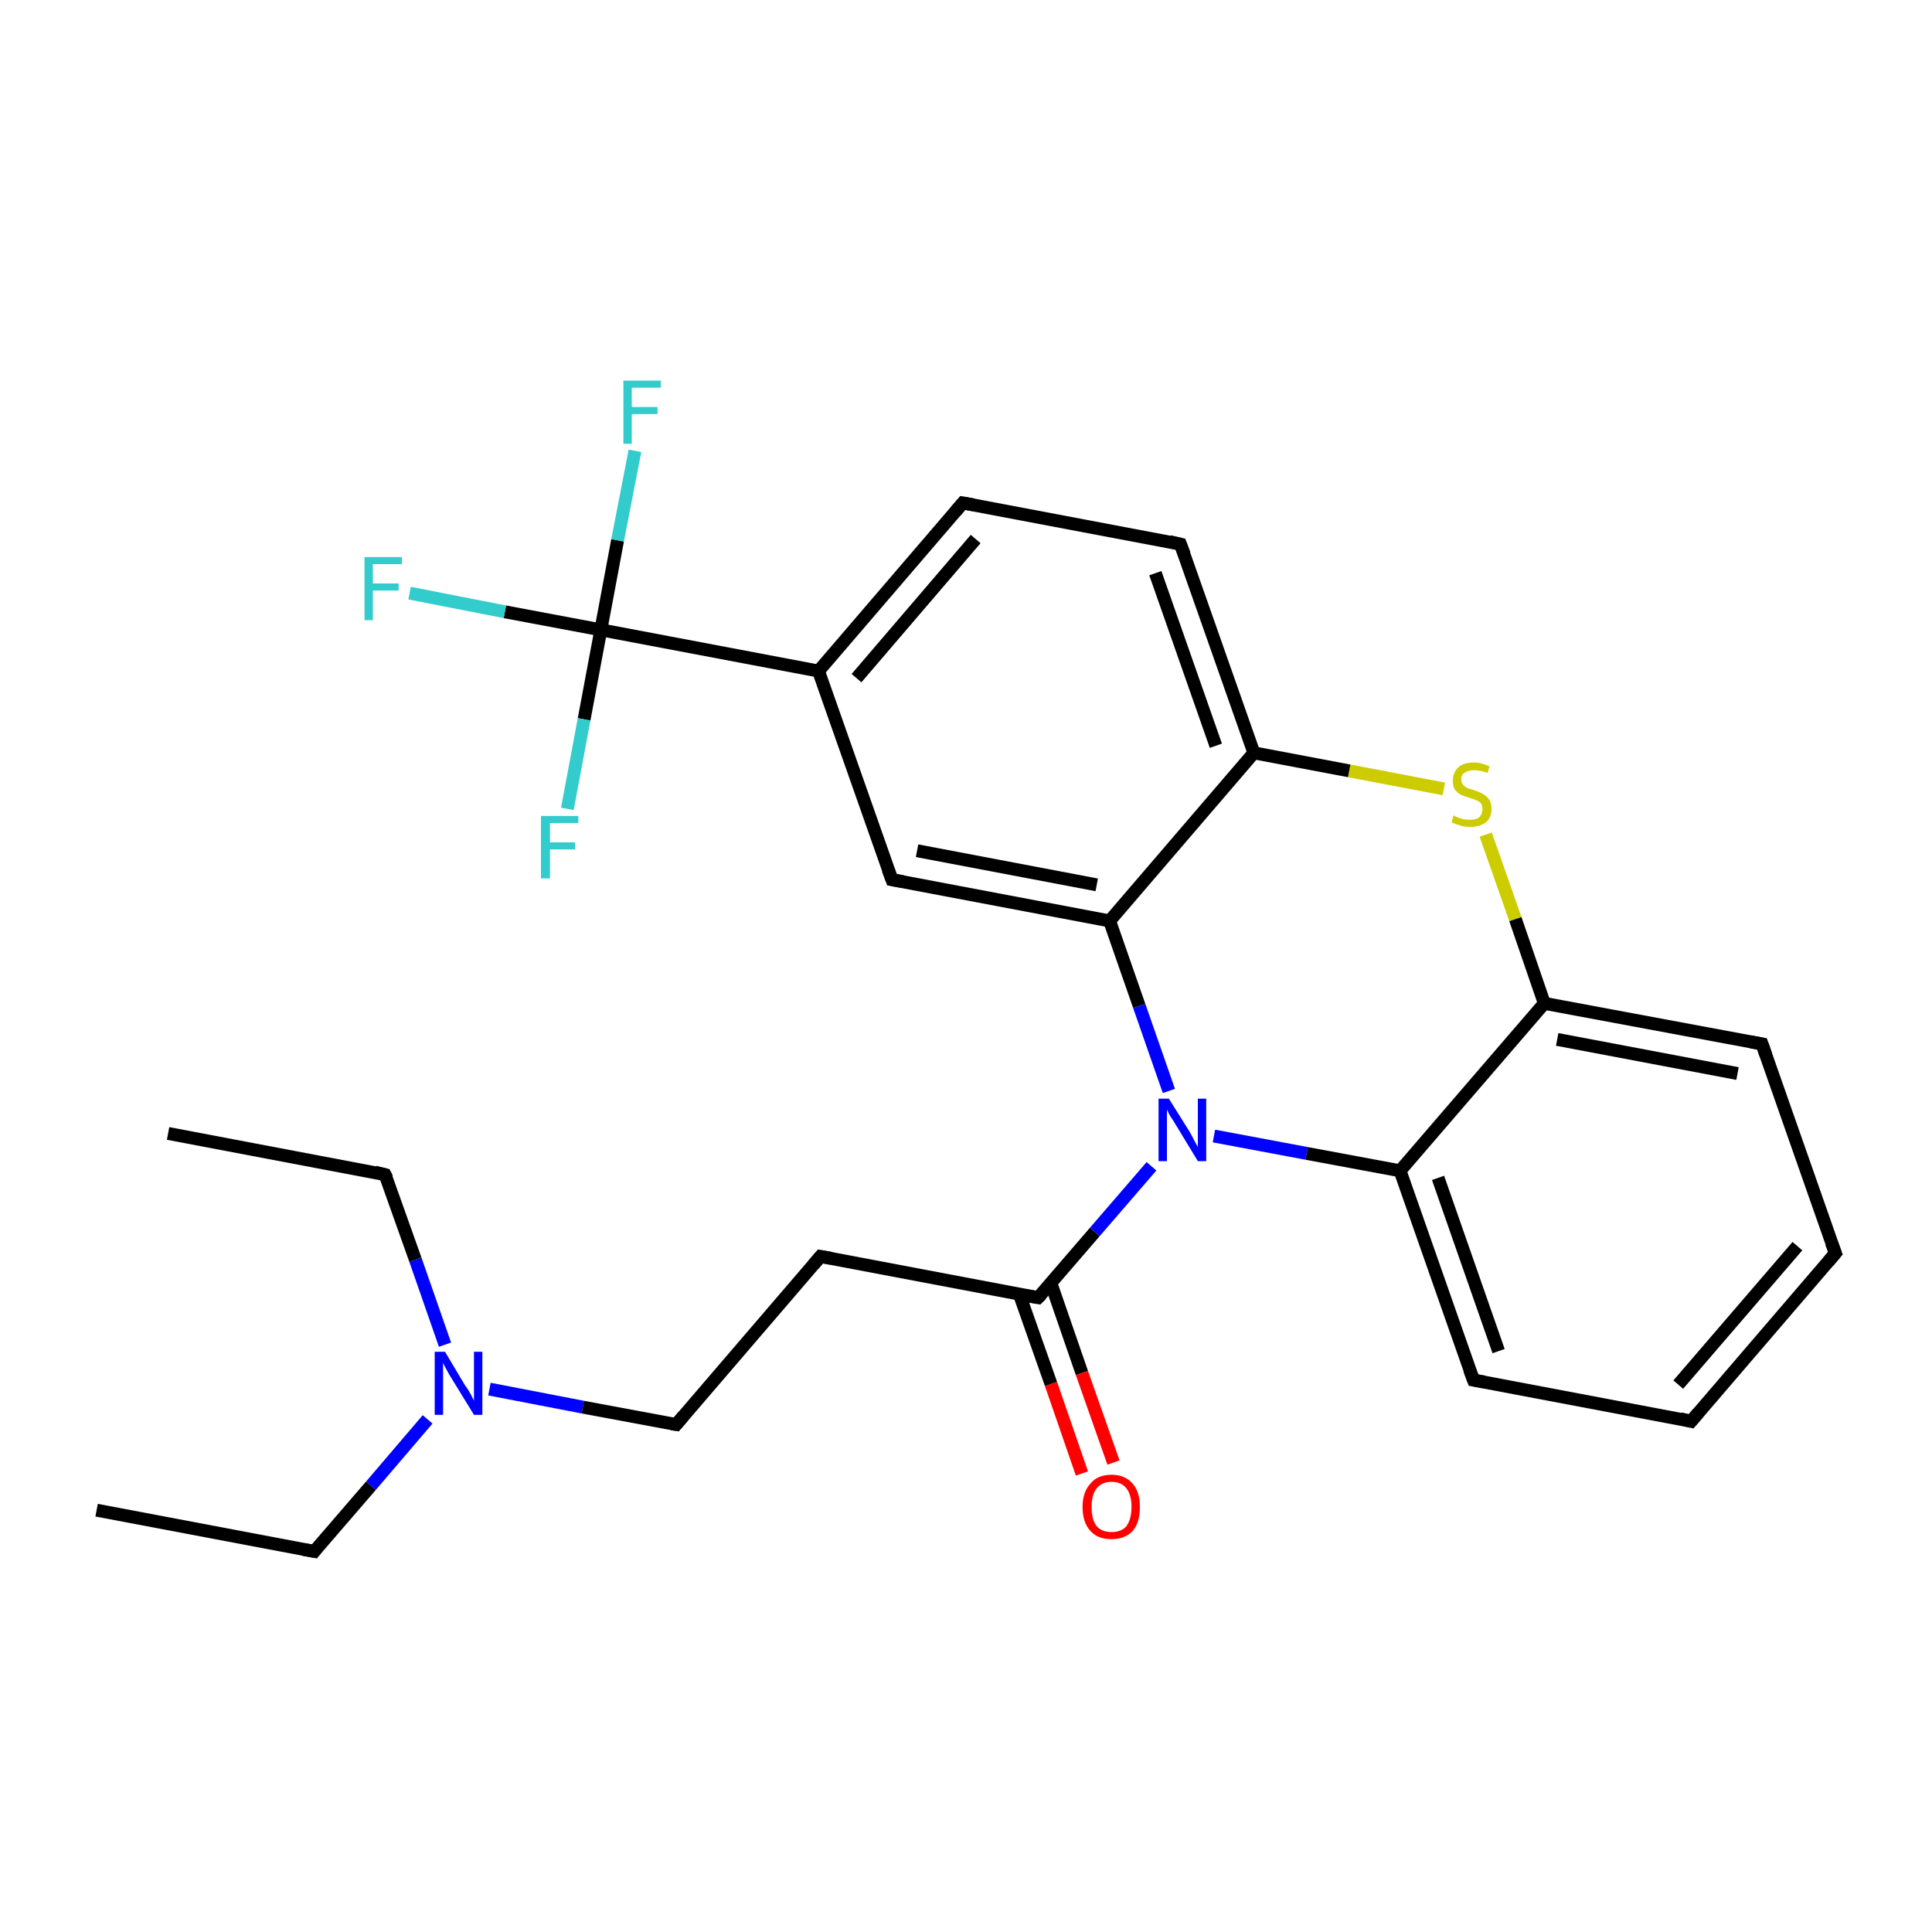 <?xml version='1.0' encoding='iso-8859-1'?>
<svg version='1.1' baseProfile='full'
              xmlns='http://www.w3.org/2000/svg'
                      xmlns:rdkit='http://www.rdkit.org/xml'
                      xmlns:xlink='http://www.w3.org/1999/xlink'
                  xml:space='preserve'
width='300px' height='300px' viewBox='0 0 300 300'>
<!-- END OF HEADER -->
<rect style='opacity:1.0;fill:#FFFFFF;stroke:none' width='300.0' height='300.0' x='0.0' y='0.0'> </rect>
<path class='bond-0 atom-0 atom-1' d='M 15.0,234.5 L 48.8,240.9' style='fill:none;fill-rule:evenodd;stroke:#000000;stroke-width:2.0px;stroke-linecap:butt;stroke-linejoin:miter;stroke-opacity:1' />
<path class='bond-1 atom-1 atom-2' d='M 48.8,240.9 L 57.6,230.7' style='fill:none;fill-rule:evenodd;stroke:#000000;stroke-width:2.0px;stroke-linecap:butt;stroke-linejoin:miter;stroke-opacity:1' />
<path class='bond-1 atom-1 atom-2' d='M 57.6,230.7 L 66.4,220.4' style='fill:none;fill-rule:evenodd;stroke:#0000FF;stroke-width:2.0px;stroke-linecap:butt;stroke-linejoin:miter;stroke-opacity:1' />
<path class='bond-2 atom-2 atom-3' d='M 69.1,208.8 L 64.5,195.6' style='fill:none;fill-rule:evenodd;stroke:#0000FF;stroke-width:2.0px;stroke-linecap:butt;stroke-linejoin:miter;stroke-opacity:1' />
<path class='bond-2 atom-2 atom-3' d='M 64.5,195.6 L 59.8,182.4' style='fill:none;fill-rule:evenodd;stroke:#000000;stroke-width:2.0px;stroke-linecap:butt;stroke-linejoin:miter;stroke-opacity:1' />
<path class='bond-3 atom-3 atom-4' d='M 59.8,182.4 L 26.1,176.0' style='fill:none;fill-rule:evenodd;stroke:#000000;stroke-width:2.0px;stroke-linecap:butt;stroke-linejoin:miter;stroke-opacity:1' />
<path class='bond-4 atom-2 atom-5' d='M 76.0,215.7 L 90.5,218.5' style='fill:none;fill-rule:evenodd;stroke:#0000FF;stroke-width:2.0px;stroke-linecap:butt;stroke-linejoin:miter;stroke-opacity:1' />
<path class='bond-4 atom-2 atom-5' d='M 90.5,218.5 L 105.0,221.2' style='fill:none;fill-rule:evenodd;stroke:#000000;stroke-width:2.0px;stroke-linecap:butt;stroke-linejoin:miter;stroke-opacity:1' />
<path class='bond-5 atom-5 atom-6' d='M 105.0,221.2 L 127.4,195.1' style='fill:none;fill-rule:evenodd;stroke:#000000;stroke-width:2.0px;stroke-linecap:butt;stroke-linejoin:miter;stroke-opacity:1' />
<path class='bond-6 atom-6 atom-7' d='M 127.4,195.1 L 161.2,201.5' style='fill:none;fill-rule:evenodd;stroke:#000000;stroke-width:2.0px;stroke-linecap:butt;stroke-linejoin:miter;stroke-opacity:1' />
<path class='bond-7 atom-7 atom-8' d='M 158.3,201.0 L 163.2,214.9' style='fill:none;fill-rule:evenodd;stroke:#000000;stroke-width:2.0px;stroke-linecap:butt;stroke-linejoin:miter;stroke-opacity:1' />
<path class='bond-7 atom-7 atom-8' d='M 163.2,214.9 L 168.0,228.8' style='fill:none;fill-rule:evenodd;stroke:#FF0000;stroke-width:2.0px;stroke-linecap:butt;stroke-linejoin:miter;stroke-opacity:1' />
<path class='bond-7 atom-7 atom-8' d='M 163.2,199.3 L 168.0,213.2' style='fill:none;fill-rule:evenodd;stroke:#000000;stroke-width:2.0px;stroke-linecap:butt;stroke-linejoin:miter;stroke-opacity:1' />
<path class='bond-7 atom-7 atom-8' d='M 168.0,213.2 L 172.9,227.1' style='fill:none;fill-rule:evenodd;stroke:#FF0000;stroke-width:2.0px;stroke-linecap:butt;stroke-linejoin:miter;stroke-opacity:1' />
<path class='bond-8 atom-7 atom-9' d='M 161.2,201.5 L 170.0,191.3' style='fill:none;fill-rule:evenodd;stroke:#000000;stroke-width:2.0px;stroke-linecap:butt;stroke-linejoin:miter;stroke-opacity:1' />
<path class='bond-8 atom-7 atom-9' d='M 170.0,191.3 L 178.8,181.1' style='fill:none;fill-rule:evenodd;stroke:#0000FF;stroke-width:2.0px;stroke-linecap:butt;stroke-linejoin:miter;stroke-opacity:1' />
<path class='bond-9 atom-9 atom-10' d='M 188.5,176.4 L 202.9,179.1' style='fill:none;fill-rule:evenodd;stroke:#0000FF;stroke-width:2.0px;stroke-linecap:butt;stroke-linejoin:miter;stroke-opacity:1' />
<path class='bond-9 atom-9 atom-10' d='M 202.9,179.1 L 217.4,181.8' style='fill:none;fill-rule:evenodd;stroke:#000000;stroke-width:2.0px;stroke-linecap:butt;stroke-linejoin:miter;stroke-opacity:1' />
<path class='bond-10 atom-10 atom-11' d='M 217.4,181.8 L 228.8,214.3' style='fill:none;fill-rule:evenodd;stroke:#000000;stroke-width:2.0px;stroke-linecap:butt;stroke-linejoin:miter;stroke-opacity:1' />
<path class='bond-10 atom-10 atom-11' d='M 223.3,182.9 L 232.7,209.8' style='fill:none;fill-rule:evenodd;stroke:#000000;stroke-width:2.0px;stroke-linecap:butt;stroke-linejoin:miter;stroke-opacity:1' />
<path class='bond-11 atom-11 atom-12' d='M 228.8,214.3 L 262.6,220.7' style='fill:none;fill-rule:evenodd;stroke:#000000;stroke-width:2.0px;stroke-linecap:butt;stroke-linejoin:miter;stroke-opacity:1' />
<path class='bond-12 atom-12 atom-13' d='M 262.6,220.7 L 285.0,194.6' style='fill:none;fill-rule:evenodd;stroke:#000000;stroke-width:2.0px;stroke-linecap:butt;stroke-linejoin:miter;stroke-opacity:1' />
<path class='bond-12 atom-12 atom-13' d='M 260.6,215.0 L 279.1,193.5' style='fill:none;fill-rule:evenodd;stroke:#000000;stroke-width:2.0px;stroke-linecap:butt;stroke-linejoin:miter;stroke-opacity:1' />
<path class='bond-13 atom-13 atom-14' d='M 285.0,194.6 L 273.6,162.1' style='fill:none;fill-rule:evenodd;stroke:#000000;stroke-width:2.0px;stroke-linecap:butt;stroke-linejoin:miter;stroke-opacity:1' />
<path class='bond-14 atom-14 atom-15' d='M 273.6,162.1 L 239.8,155.8' style='fill:none;fill-rule:evenodd;stroke:#000000;stroke-width:2.0px;stroke-linecap:butt;stroke-linejoin:miter;stroke-opacity:1' />
<path class='bond-14 atom-14 atom-15' d='M 269.8,166.7 L 241.8,161.4' style='fill:none;fill-rule:evenodd;stroke:#000000;stroke-width:2.0px;stroke-linecap:butt;stroke-linejoin:miter;stroke-opacity:1' />
<path class='bond-15 atom-15 atom-16' d='M 239.8,155.8 L 235.3,142.7' style='fill:none;fill-rule:evenodd;stroke:#000000;stroke-width:2.0px;stroke-linecap:butt;stroke-linejoin:miter;stroke-opacity:1' />
<path class='bond-15 atom-15 atom-16' d='M 235.3,142.7 L 230.7,129.6' style='fill:none;fill-rule:evenodd;stroke:#CCCC00;stroke-width:2.0px;stroke-linecap:butt;stroke-linejoin:miter;stroke-opacity:1' />
<path class='bond-16 atom-16 atom-17' d='M 224.2,122.5 L 209.5,119.7' style='fill:none;fill-rule:evenodd;stroke:#CCCC00;stroke-width:2.0px;stroke-linecap:butt;stroke-linejoin:miter;stroke-opacity:1' />
<path class='bond-16 atom-16 atom-17' d='M 209.5,119.7 L 194.7,116.9' style='fill:none;fill-rule:evenodd;stroke:#000000;stroke-width:2.0px;stroke-linecap:butt;stroke-linejoin:miter;stroke-opacity:1' />
<path class='bond-17 atom-17 atom-18' d='M 194.7,116.9 L 183.3,84.5' style='fill:none;fill-rule:evenodd;stroke:#000000;stroke-width:2.0px;stroke-linecap:butt;stroke-linejoin:miter;stroke-opacity:1' />
<path class='bond-17 atom-17 atom-18' d='M 188.8,115.8 L 179.4,89.0' style='fill:none;fill-rule:evenodd;stroke:#000000;stroke-width:2.0px;stroke-linecap:butt;stroke-linejoin:miter;stroke-opacity:1' />
<path class='bond-18 atom-18 atom-19' d='M 183.3,84.5 L 149.5,78.1' style='fill:none;fill-rule:evenodd;stroke:#000000;stroke-width:2.0px;stroke-linecap:butt;stroke-linejoin:miter;stroke-opacity:1' />
<path class='bond-19 atom-19 atom-20' d='M 149.5,78.1 L 127.1,104.2' style='fill:none;fill-rule:evenodd;stroke:#000000;stroke-width:2.0px;stroke-linecap:butt;stroke-linejoin:miter;stroke-opacity:1' />
<path class='bond-19 atom-19 atom-20' d='M 151.5,83.7 L 133.0,105.3' style='fill:none;fill-rule:evenodd;stroke:#000000;stroke-width:2.0px;stroke-linecap:butt;stroke-linejoin:miter;stroke-opacity:1' />
<path class='bond-20 atom-20 atom-21' d='M 127.1,104.2 L 93.3,97.8' style='fill:none;fill-rule:evenodd;stroke:#000000;stroke-width:2.0px;stroke-linecap:butt;stroke-linejoin:miter;stroke-opacity:1' />
<path class='bond-21 atom-21 atom-22' d='M 93.3,97.8 L 78.4,95.0' style='fill:none;fill-rule:evenodd;stroke:#000000;stroke-width:2.0px;stroke-linecap:butt;stroke-linejoin:miter;stroke-opacity:1' />
<path class='bond-21 atom-21 atom-22' d='M 78.4,95.0 L 63.6,92.1' style='fill:none;fill-rule:evenodd;stroke:#33CCCC;stroke-width:2.0px;stroke-linecap:butt;stroke-linejoin:miter;stroke-opacity:1' />
<path class='bond-22 atom-21 atom-23' d='M 93.3,97.8 L 95.9,83.9' style='fill:none;fill-rule:evenodd;stroke:#000000;stroke-width:2.0px;stroke-linecap:butt;stroke-linejoin:miter;stroke-opacity:1' />
<path class='bond-22 atom-21 atom-23' d='M 95.9,83.9 L 98.6,70.0' style='fill:none;fill-rule:evenodd;stroke:#33CCCC;stroke-width:2.0px;stroke-linecap:butt;stroke-linejoin:miter;stroke-opacity:1' />
<path class='bond-23 atom-21 atom-24' d='M 93.3,97.8 L 90.7,111.7' style='fill:none;fill-rule:evenodd;stroke:#000000;stroke-width:2.0px;stroke-linecap:butt;stroke-linejoin:miter;stroke-opacity:1' />
<path class='bond-23 atom-21 atom-24' d='M 90.7,111.7 L 88.1,125.6' style='fill:none;fill-rule:evenodd;stroke:#33CCCC;stroke-width:2.0px;stroke-linecap:butt;stroke-linejoin:miter;stroke-opacity:1' />
<path class='bond-24 atom-20 atom-25' d='M 127.1,104.2 L 138.5,136.6' style='fill:none;fill-rule:evenodd;stroke:#000000;stroke-width:2.0px;stroke-linecap:butt;stroke-linejoin:miter;stroke-opacity:1' />
<path class='bond-25 atom-25 atom-26' d='M 138.5,136.6 L 172.3,143.0' style='fill:none;fill-rule:evenodd;stroke:#000000;stroke-width:2.0px;stroke-linecap:butt;stroke-linejoin:miter;stroke-opacity:1' />
<path class='bond-25 atom-25 atom-26' d='M 142.4,132.1 L 170.3,137.4' style='fill:none;fill-rule:evenodd;stroke:#000000;stroke-width:2.0px;stroke-linecap:butt;stroke-linejoin:miter;stroke-opacity:1' />
<path class='bond-26 atom-26 atom-9' d='M 172.3,143.0 L 176.9,156.2' style='fill:none;fill-rule:evenodd;stroke:#000000;stroke-width:2.0px;stroke-linecap:butt;stroke-linejoin:miter;stroke-opacity:1' />
<path class='bond-26 atom-26 atom-9' d='M 176.9,156.2 L 181.5,169.4' style='fill:none;fill-rule:evenodd;stroke:#0000FF;stroke-width:2.0px;stroke-linecap:butt;stroke-linejoin:miter;stroke-opacity:1' />
<path class='bond-27 atom-15 atom-10' d='M 239.8,155.8 L 217.4,181.8' style='fill:none;fill-rule:evenodd;stroke:#000000;stroke-width:2.0px;stroke-linecap:butt;stroke-linejoin:miter;stroke-opacity:1' />
<path class='bond-28 atom-26 atom-17' d='M 172.3,143.0 L 194.7,116.9' style='fill:none;fill-rule:evenodd;stroke:#000000;stroke-width:2.0px;stroke-linecap:butt;stroke-linejoin:miter;stroke-opacity:1' />
<path d='M 47.1,240.6 L 48.8,240.9 L 49.2,240.4' style='fill:none;stroke:#000000;stroke-width:2.0px;stroke-linecap:butt;stroke-linejoin:miter;stroke-miterlimit:10;stroke-opacity:1;' />
<path d='M 60.1,183.0 L 59.8,182.4 L 58.2,182.0' style='fill:none;stroke:#000000;stroke-width:2.0px;stroke-linecap:butt;stroke-linejoin:miter;stroke-miterlimit:10;stroke-opacity:1;' />
<path d='M 104.3,221.1 L 105.0,221.2 L 106.1,219.9' style='fill:none;stroke:#000000;stroke-width:2.0px;stroke-linecap:butt;stroke-linejoin:miter;stroke-miterlimit:10;stroke-opacity:1;' />
<path d='M 126.3,196.4 L 127.4,195.1 L 129.1,195.4' style='fill:none;stroke:#000000;stroke-width:2.0px;stroke-linecap:butt;stroke-linejoin:miter;stroke-miterlimit:10;stroke-opacity:1;' />
<path d='M 159.5,201.2 L 161.2,201.5 L 161.7,201.0' style='fill:none;stroke:#000000;stroke-width:2.0px;stroke-linecap:butt;stroke-linejoin:miter;stroke-miterlimit:10;stroke-opacity:1;' />
<path d='M 228.2,212.7 L 228.8,214.3 L 230.5,214.6' style='fill:none;stroke:#000000;stroke-width:2.0px;stroke-linecap:butt;stroke-linejoin:miter;stroke-miterlimit:10;stroke-opacity:1;' />
<path d='M 260.9,220.3 L 262.6,220.7 L 263.7,219.4' style='fill:none;stroke:#000000;stroke-width:2.0px;stroke-linecap:butt;stroke-linejoin:miter;stroke-miterlimit:10;stroke-opacity:1;' />
<path d='M 283.9,195.9 L 285.0,194.6 L 284.4,193.0' style='fill:none;stroke:#000000;stroke-width:2.0px;stroke-linecap:butt;stroke-linejoin:miter;stroke-miterlimit:10;stroke-opacity:1;' />
<path d='M 274.2,163.8 L 273.6,162.1 L 271.9,161.8' style='fill:none;stroke:#000000;stroke-width:2.0px;stroke-linecap:butt;stroke-linejoin:miter;stroke-miterlimit:10;stroke-opacity:1;' />
<path d='M 183.9,86.1 L 183.3,84.5 L 181.6,84.1' style='fill:none;stroke:#000000;stroke-width:2.0px;stroke-linecap:butt;stroke-linejoin:miter;stroke-miterlimit:10;stroke-opacity:1;' />
<path d='M 151.2,78.4 L 149.5,78.1 L 148.4,79.4' style='fill:none;stroke:#000000;stroke-width:2.0px;stroke-linecap:butt;stroke-linejoin:miter;stroke-miterlimit:10;stroke-opacity:1;' />
<path d='M 137.9,135.0 L 138.5,136.6 L 140.2,136.9' style='fill:none;stroke:#000000;stroke-width:2.0px;stroke-linecap:butt;stroke-linejoin:miter;stroke-miterlimit:10;stroke-opacity:1;' />
<path class='atom-2' d='M 69.1 209.9
L 72.2 215.1
Q 72.6 215.6, 73.1 216.5
Q 73.6 217.5, 73.6 217.5
L 73.6 209.9
L 74.9 209.9
L 74.9 219.7
L 73.6 219.7
L 70.1 214.0
Q 69.7 213.4, 69.3 212.6
Q 68.9 211.9, 68.8 211.6
L 68.8 219.7
L 67.5 219.7
L 67.5 209.9
L 69.1 209.9
' fill='#0000FF'/>
<path class='atom-8' d='M 168.1 234.0
Q 168.1 231.7, 169.3 230.4
Q 170.4 229.0, 172.6 229.0
Q 174.7 229.0, 175.9 230.4
Q 177.0 231.7, 177.0 234.0
Q 177.0 236.4, 175.9 237.7
Q 174.7 239.0, 172.6 239.0
Q 170.4 239.0, 169.3 237.7
Q 168.1 236.4, 168.1 234.0
M 172.6 237.9
Q 174.1 237.9, 174.9 237.0
Q 175.7 235.9, 175.7 234.0
Q 175.7 232.1, 174.9 231.1
Q 174.1 230.1, 172.6 230.1
Q 171.1 230.1, 170.3 231.1
Q 169.5 232.1, 169.5 234.0
Q 169.5 236.0, 170.3 237.0
Q 171.1 237.9, 172.6 237.9
' fill='#FF0000'/>
<path class='atom-9' d='M 181.5 170.6
L 184.7 175.7
Q 185.0 176.2, 185.5 177.2
Q 186.0 178.1, 186.0 178.1
L 186.0 170.6
L 187.3 170.6
L 187.3 180.3
L 186.0 180.3
L 182.6 174.7
Q 182.2 174.0, 181.7 173.3
Q 181.3 172.5, 181.2 172.3
L 181.2 180.3
L 179.9 180.3
L 179.9 170.6
L 181.5 170.6
' fill='#0000FF'/>
<path class='atom-16' d='M 225.7 126.6
Q 225.8 126.7, 226.3 126.9
Q 226.7 127.1, 227.2 127.2
Q 227.7 127.3, 228.2 127.3
Q 229.2 127.3, 229.7 126.9
Q 230.2 126.4, 230.2 125.6
Q 230.2 125.1, 230.0 124.8
Q 229.7 124.4, 229.3 124.3
Q 228.9 124.1, 228.2 123.9
Q 227.3 123.6, 226.8 123.4
Q 226.3 123.1, 225.9 122.6
Q 225.6 122.1, 225.6 121.2
Q 225.6 120.0, 226.4 119.2
Q 227.2 118.4, 228.9 118.4
Q 230.0 118.4, 231.3 119.0
L 231.0 120.0
Q 229.8 119.6, 228.9 119.6
Q 228.0 119.6, 227.4 120.0
Q 226.9 120.3, 226.9 121.0
Q 226.9 121.5, 227.2 121.9
Q 227.5 122.2, 227.9 122.4
Q 228.3 122.5, 228.9 122.7
Q 229.8 123.0, 230.3 123.3
Q 230.8 123.6, 231.2 124.1
Q 231.6 124.7, 231.6 125.6
Q 231.6 127.0, 230.7 127.7
Q 229.8 128.4, 228.3 128.4
Q 227.4 128.4, 226.8 128.2
Q 226.1 128.0, 225.4 127.7
L 225.7 126.6
' fill='#CCCC00'/>
<path class='atom-22' d='M 56.6 86.5
L 62.4 86.5
L 62.4 87.6
L 57.9 87.6
L 57.9 90.6
L 61.9 90.6
L 61.9 91.7
L 57.9 91.7
L 57.9 96.3
L 56.6 96.3
L 56.6 86.5
' fill='#33CCCC'/>
<path class='atom-23' d='M 96.8 59.1
L 102.6 59.1
L 102.6 60.2
L 98.1 60.2
L 98.1 63.2
L 102.1 63.2
L 102.1 64.3
L 98.1 64.3
L 98.1 68.9
L 96.8 68.9
L 96.8 59.1
' fill='#33CCCC'/>
<path class='atom-24' d='M 84.0 126.7
L 89.8 126.7
L 89.8 127.8
L 85.4 127.8
L 85.4 130.8
L 89.3 130.8
L 89.3 131.9
L 85.4 131.9
L 85.4 136.4
L 84.0 136.4
L 84.0 126.7
' fill='#33CCCC'/>
</svg>
